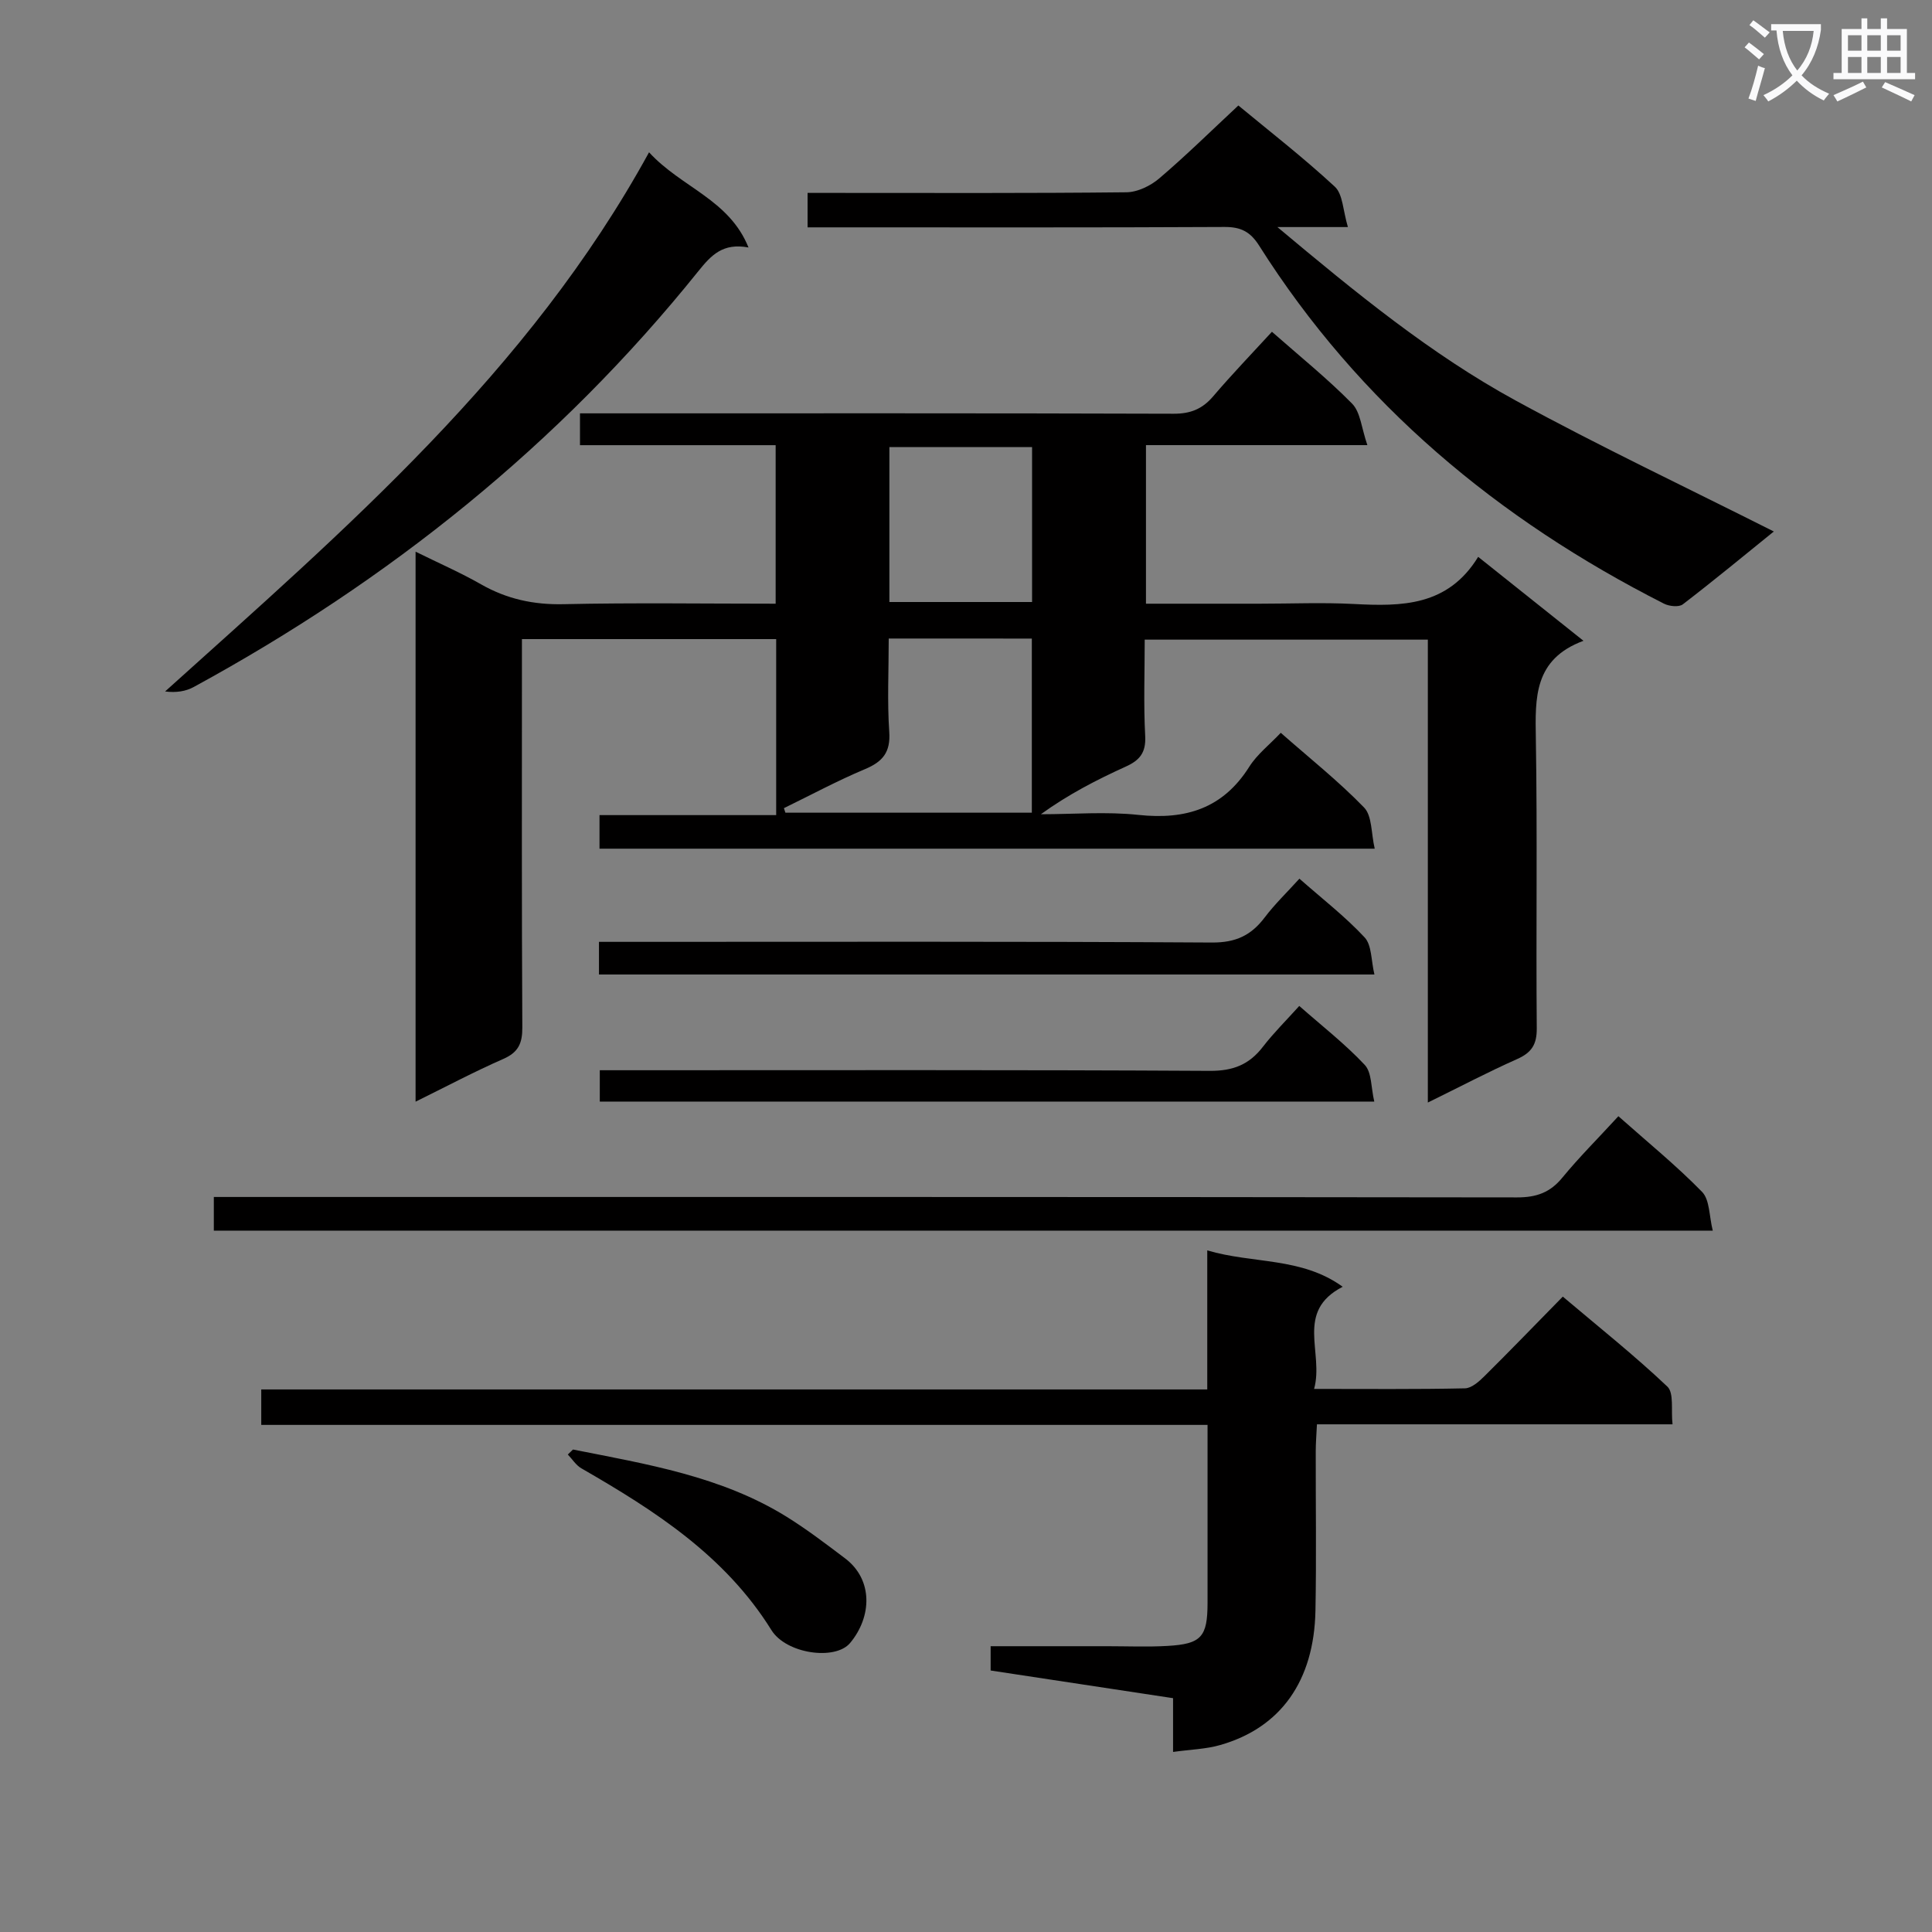 <svg enable-background="new 0 0 400 400" viewBox="0 0 400 400" xmlns="http://www.w3.org/2000/svg"><rect x="0" y="0" width="400" height="400" fill="#808080" stroke="none"/><path d="m362.1 8.8c1.1.8 2.1 1.6 3.1 2.4l-1 1.1c-1.3-1.1-2.3-2-3-2.5zm1.9 4.8c.5.2.9.4 1.4.5-.6 2.3-1.3 4.5-1.9 6.8l-1.5-.5c.8-2.1 1.4-4.3 2-6.8zm-1-9.4c1.3.9 2.4 1.8 3.4 2.5l-1 1.1c-1.4-1.2-2.4-2.1-3.2-2.6zm3.7 2.2v-1.4h10.3v1.2c-.5 3.6-1.8 6.8-4 9.4 1.5 1.6 3.4 2.8 5.7 3.8-.3.4-.7.8-1.1 1.4-2.3-1.1-4.1-2.5-5.6-4.1-1.6 1.6-3.6 3.1-5.9 4.3-.3-.5-.7-.9-1-1.3 2.4-1.1 4.4-2.5 6-4.1-1.9-2.5-3-5.6-3.3-9.3h-1.1zm8.8 0h-6.4c.3 3.3 1.3 6 3 8.2 2-2.3 3.1-5.1 3.4-8.2z" fill="#fafafb"/><path d="m385.3 3.8h1.3v2.2h2.8v-2.2h1.3v2.2h4.1v9.1h1.7v1.3h-16.9v-1.3h1.7v-9.1h4.1v-2.2zm.4 13.1.7 1.2c-1.8.9-3.8 1.9-6 2.9-.2-.4-.5-.8-.8-1.3 2.3-1 4.3-1.9 6.1-2.8zm-3.1-6.4h2.8v-3.2h-2.8zm0 4.6h2.8v-3.3h-2.8zm4-4.6h2.8v-3.2h-2.8zm0 4.6h2.8v-3.3h-2.8zm3.7 1.9c2.1.9 4.1 1.8 6.1 2.7l-.7 1.3c-2.2-1.1-4.2-2-6.1-2.9zm3.2-9.7h-2.8v3.2h2.8zm-2.8 7.8h2.8v-3.3h-2.8z" fill="#fafafb"/><g fill="#010000"><path d="m295.62 228.27c0-32.31 0-63.9 0-95.84-19.69 0-38.88 0-58.62 0 0 6.73-.25 13.37.1 19.96.18 3.44-1.13 5.02-4.03 6.33-6 2.72-11.86 5.74-17.57 9.86 6.75 0 13.56-.58 20.23.14 9.77 1.04 17.46-1.33 22.91-9.96 1.64-2.6 4.23-4.6 6.53-7.04 5.95 5.24 11.96 10.01 17.25 15.47 1.68 1.74 1.45 5.33 2.2 8.52-54.05 0-107.12 0-160.5 0 0-2.22 0-4.29 0-6.95h36.58c0-12.45 0-24.31 0-36.44-17.45 0-34.7 0-52.64 0v5.41c0 25-.06 50 .08 74.99.02 3.26-.8 5.14-3.91 6.51-6.03 2.64-11.86 5.74-18.19 8.86 0-38.04 0-75.46 0-113.87 4.83 2.38 9.32 4.34 13.54 6.75 5.36 3.06 10.91 4.26 17.12 4.12 14.49-.32 28.99-.1 43.89-.1 0-10.85 0-21.55 0-32.82-13.47 0-26.88 0-40.51 0 0-2.32 0-4.08 0-6.59h5.91c39 0 78-.05 116.99.08 3.49.01 5.94-.97 8.18-3.59 3.88-4.55 8.03-8.86 12.18-13.38 5.75 5.07 11.48 9.68 16.6 14.88 1.74 1.77 1.94 5.07 3.16 8.59-16.14 0-30.87 0-45.84 0v32.83h23.55c6.5 0 13.01-.28 19.5.06 9.9.52 19.45.48 25.73-9.76 7.39 5.89 14.21 11.33 21.8 17.38-10.29 3.82-10 11.8-9.86 20.23.33 19.99.02 40 .19 59.99.03 3.37-1.07 5.05-4.09 6.39-6.04 2.68-11.87 5.76-18.46 8.99zm-111.62-96.07c0 6.73-.32 13.04.11 19.31.29 4.22-1.33 6.18-5.02 7.73-5.72 2.4-11.21 5.36-16.79 8.08.1.31.21.62.31.94h51.02c0-12.15 0-24.04 0-36.05-9.88-.01-19.35-.01-29.63-.01zm.14-7.56h29.54c0-10.92 0-21.48 0-32.08-10.03 0-19.73 0-29.54 0z"/><path d="m242.87 362.72c0-3.98 0-7.41 0-11.13-12.85-1.95-25.24-3.83-37.77-5.73 0-1.71 0-3.11 0-5.03h24.12c4.17 0 8.34.18 12.5-.06 7.01-.4 8.28-1.87 8.29-8.89.01-12.12 0-24.25 0-36.87-65.53 0-130.6 0-195.92 0 0-2.58 0-4.66 0-7.34h195.86c0-9.84 0-19.09 0-28.79 9.48 2.81 19.48 1.34 28.04 7.53-9.96 5.14-3.83 13.61-5.92 21.15 11.03 0 21.14.1 31.24-.12 1.37-.03 2.91-1.41 4.03-2.52 5.32-5.27 10.53-10.67 16.22-16.47 7.44 6.29 14.82 12.16 21.64 18.62 1.42 1.34.74 4.89 1.08 7.82-24.82 0-48.94 0-73.62 0-.1 2.09-.25 3.84-.25 5.6-.02 11 .15 22-.06 33-.29 14.54-7.2 24.23-19.72 27.8-2.94.85-6.12.92-9.76 1.43z"/><path d="m167.2 47.07c0-2.67 0-4.62 0-7.13h5.53c20.16 0 40.33.09 60.49-.13 2.31-.03 5-1.34 6.81-2.89 5.56-4.74 10.78-9.88 16.36-15.08 6.28 5.2 13.39 10.72 19.97 16.81 1.68 1.56 1.68 4.95 2.71 8.36-5.15 0-9.19 0-14.6 0 16.39 13.73 31.82 26.35 49.32 35.91 17.44 9.52 35.43 18.03 53.46 27.12-5.96 4.82-12.31 10.07-18.84 15.08-.81.63-2.82.41-3.91-.14-34.36-17.44-63.07-41.33-83.82-74.14-1.83-2.89-3.81-3.87-7.18-3.85-26.83.14-53.66.08-80.49.08-1.81 0-3.61 0-5.81 0z"/><path d="m335.07 231.1c6.08 5.4 12.02 10.23 17.33 15.67 1.6 1.65 1.45 5.01 2.21 8.02-104.02 0-207.04 0-310.34 0 0-2.23 0-4.3 0-6.97h6.44c87.78 0 175.57-.03 263.35.09 4.02.01 6.88-.99 9.43-4.12 3.47-4.22 7.37-8.1 11.58-12.69z"/><path d="m134.38 31.53c6.7 7.32 16.57 9.73 20.59 19.71-5.29-1-7.71 1.57-10.39 4.91-28.84 35.91-64.11 64.1-104.46 86.08-1.66.91-3.65 1.22-5.94.93 37.31-33.61 75.28-66.15 100.2-111.63z"/><path d="m124.01 201.76c0-2.26 0-4.21 0-6.76h5.99c40.31 0 80.61-.11 120.92.14 4.92.03 8.11-1.47 10.92-5.19 2.08-2.75 4.6-5.17 7.19-8.03 4.73 4.17 9.47 7.83 13.5 12.16 1.5 1.61 1.33 4.76 2.03 7.68-53.87 0-106.93 0-160.55 0z"/><path d="m269 208.27c4.78 4.21 9.51 7.89 13.56 12.21 1.47 1.57 1.28 4.69 1.97 7.59-53.94 0-106.97 0-160.35 0 0-1.99 0-3.88 0-6.49h5.88c40.14 0 80.27-.1 120.41.13 4.84.03 8.18-1.3 11.03-5.02 2.2-2.85 4.79-5.41 7.5-8.42z"/><path d="m118.63 300.11c15.24 3.02 30.67 5.52 44.2 13.9 4.21 2.61 8.17 5.64 12.12 8.62 5.88 4.44 5.56 12.14 1.05 17.54-3.08 3.67-13.23 2.25-16.29-2.68-9.58-15.4-24.15-24.74-39.33-33.48-1.12-.64-1.89-1.9-2.82-2.87.37-.34.72-.69 1.07-1.03z"/></g></svg>